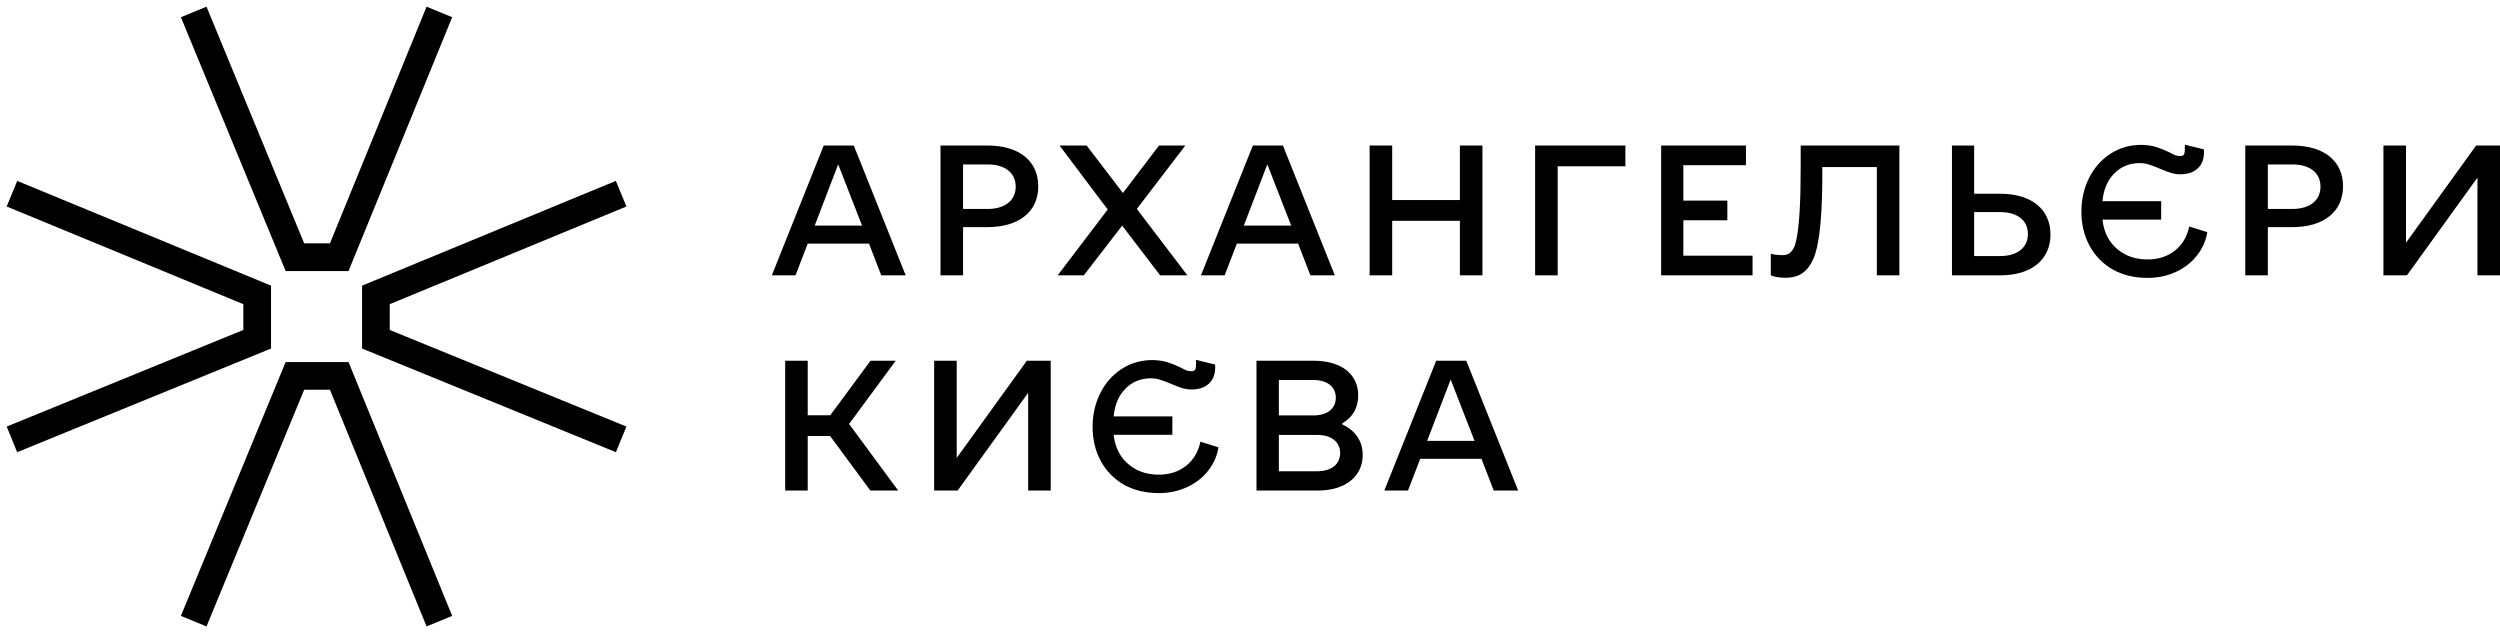 <svg width="260" height="66" viewBox="0 0 260 66" fill="none" xmlns="http://www.w3.org/2000/svg">
<path d="M80.27 28.635H82.733L84.004 25.337H90.378L91.649 28.635H94.191L88.795 15.134H85.666L80.27 28.635ZM84.728 23.466L87.152 17.14H87.191L89.655 23.466H84.728Z" fill="black"/>
<path d="M97.812 28.635H100.158V23.621H102.7C105.985 23.621 107.979 22 107.979 19.378C107.979 16.735 105.985 15.134 102.7 15.134H97.812V28.635ZM100.158 21.73V17.102H102.72C104.538 17.102 105.633 17.989 105.633 19.416C105.633 20.824 104.538 21.73 102.72 21.73H100.158Z" fill="black"/>
<path d="M109.999 28.635H112.716L116.705 23.466L120.655 28.635H123.49L118.23 21.73L123.275 15.134H120.538L116.783 20.072L113.01 15.134H110.194L115.2 21.788L109.999 28.635Z" fill="black"/>
<path d="M124.899 28.635H127.363L128.634 25.337H135.008L136.279 28.635H138.821L133.424 15.134H130.296L124.899 28.635ZM129.357 23.466L131.782 17.14H131.821L134.285 23.466H129.357Z" fill="black"/>
<path d="M142.442 28.635H144.788V22.965H151.827V28.635H154.173V15.134H151.827V20.805H144.788V15.134H142.442V28.635Z" fill="black"/>
<path d="M159.654 28.635H162V17.294H169.039V15.134H159.654V28.635Z" fill="black"/>
<path d="M172.761 28.635H182.264V26.591H175.068V22.907H179.644V20.863H175.068V17.179H181.579V15.134H172.761V28.635Z" fill="black"/>
<path d="M185.668 28.886C187.173 28.886 187.995 28.23 188.581 26.938C189.363 25.221 189.52 21.248 189.52 18.297V17.372H195.19V28.635H197.536V15.134H187.271V17.314C187.271 20.766 187.154 23.794 186.724 25.337C186.509 26.128 186.039 26.533 185.453 26.533C184.925 26.533 184.592 26.494 184.162 26.398V28.635C184.436 28.751 184.905 28.886 185.668 28.886Z" fill="black"/>
<path d="M203.004 28.635H208.029C211.256 28.635 213.25 27.015 213.25 24.392C213.25 21.75 211.256 20.149 208.029 20.149H205.312V15.134H203.004V28.635ZM205.312 26.629V22.058H208.029C209.809 22.058 210.904 22.926 210.904 24.334C210.904 25.742 209.809 26.629 208.029 26.629H205.312Z" fill="black"/>
<path d="M223.354 28.9C221.975 28.9 220.761 28.608 219.713 28.023C218.679 27.424 217.879 26.601 217.314 25.554C216.748 24.506 216.465 23.323 216.465 22.003C216.465 20.752 216.727 19.595 217.251 18.534C217.776 17.473 218.513 16.63 219.465 16.004C220.417 15.378 221.499 15.065 222.713 15.065C223.306 15.079 223.816 15.154 224.244 15.29C224.685 15.426 225.14 15.61 225.609 15.841C225.857 15.977 226.064 16.079 226.23 16.147C226.409 16.201 226.574 16.229 226.726 16.229C226.919 16.229 227.05 16.181 227.119 16.086C227.188 15.99 227.223 15.793 227.223 15.494V15.045L229.209 15.535C229.264 16.378 229.064 17.024 228.609 17.473C228.167 17.909 227.547 18.126 226.747 18.126C226.43 18.126 226.112 18.079 225.795 17.983C225.478 17.888 225.099 17.745 224.657 17.555C224.23 17.364 223.851 17.221 223.52 17.126C223.202 17.017 222.878 16.963 222.547 16.963C221.472 16.963 220.582 17.324 219.879 18.045C219.175 18.752 218.769 19.711 218.658 20.922H224.761V22.84H218.658C218.741 23.642 218.982 24.357 219.382 24.983C219.796 25.608 220.341 26.098 221.017 26.452C221.692 26.805 222.471 26.982 223.354 26.982C224.471 26.982 225.416 26.676 226.188 26.064C226.961 25.452 227.457 24.615 227.678 23.554L229.56 24.146C229.409 25.057 229.043 25.874 228.464 26.595C227.898 27.316 227.167 27.88 226.271 28.288C225.388 28.696 224.416 28.9 223.354 28.9Z" fill="black"/>
<path d="M233.51 28.635H235.856V23.621H238.398C241.683 23.621 243.677 22 243.677 19.378C243.677 16.735 241.683 15.134 238.398 15.134H233.51V28.635ZM235.856 21.73V17.102H238.418C240.236 17.102 241.331 17.989 241.331 19.416C241.331 20.824 240.236 21.73 238.418 21.73H235.856Z" fill="black"/>
<path d="M247.877 28.635H250.321L257.654 18.471V28.635H260V15.134H257.517L250.224 25.241V15.134H247.877V28.635Z" fill="black"/>
<path d="M81.658 51.016H84.004V45.345H86.331L90.515 51.016H93.409L88.306 44.092L93.155 37.515H90.535L86.35 43.185H84.004V37.515H81.658V51.016Z" fill="black"/>
<path d="M97.152 51.016H99.596L106.928 40.852V51.016H109.274V37.515H106.791L99.498 47.621V37.515H97.152V51.016Z" fill="black"/>
<path d="M120.518 51.281C119.139 51.281 117.926 50.988 116.878 50.403C115.843 49.805 115.043 48.982 114.478 47.934C113.912 46.887 113.63 45.703 113.63 44.384C113.63 43.132 113.892 41.976 114.416 40.915C114.94 39.854 115.678 39.01 116.629 38.385C117.581 37.759 118.664 37.446 119.877 37.446C120.47 37.459 120.98 37.534 121.408 37.67C121.849 37.806 122.304 37.99 122.773 38.221C123.022 38.357 123.228 38.459 123.394 38.527C123.573 38.582 123.739 38.609 123.89 38.609C124.084 38.609 124.215 38.561 124.283 38.466C124.352 38.371 124.387 38.174 124.387 37.874V37.425L126.373 37.915C126.428 38.759 126.228 39.405 125.773 39.854C125.332 40.289 124.711 40.507 123.911 40.507C123.594 40.507 123.277 40.459 122.96 40.364C122.642 40.269 122.263 40.126 121.822 39.935C121.394 39.745 121.015 39.602 120.684 39.507C120.367 39.398 120.043 39.343 119.712 39.343C118.636 39.343 117.746 39.704 117.043 40.425C116.34 41.132 115.933 42.092 115.823 43.302H121.925V45.22H115.823C115.905 46.023 116.147 46.737 116.547 47.363C116.96 47.989 117.505 48.478 118.181 48.832C118.857 49.186 119.636 49.363 120.518 49.363C121.636 49.363 122.58 49.057 123.353 48.444C124.125 47.832 124.621 46.996 124.842 45.935L126.725 46.526C126.573 47.438 126.207 48.254 125.628 48.975C125.063 49.696 124.332 50.261 123.435 50.669C122.553 51.077 121.58 51.281 120.518 51.281Z" fill="black"/>
<path d="M130.674 51.016H137.068C139.884 51.016 141.722 49.569 141.722 47.312C141.722 45.885 140.959 44.767 139.61 44.15V44.014C140.685 43.397 141.252 42.414 141.252 41.121C141.252 38.884 139.473 37.515 136.599 37.515H130.674V51.016ZM133.001 43.204V39.521H136.599C138.046 39.521 138.925 40.234 138.925 41.372C138.925 42.491 138.046 43.204 136.599 43.204H133.001ZM133.001 49.01V45.23H136.99C138.437 45.23 139.375 45.943 139.375 47.12C139.375 48.277 138.476 49.01 136.99 49.01H133.001Z" fill="black"/>
<path d="M143.967 51.016H146.431L147.702 47.718H154.076L155.347 51.016H157.889L152.492 37.515H149.364L143.967 51.016ZM148.425 45.847L150.85 39.521H150.889L153.352 45.847H148.425Z" fill="black"/>
<path d="M30.376 38.155H30.041L29.914 38.464L19.657 63.316L19.466 63.779L19.929 63.969L20.741 64.305L21.204 64.496L21.394 64.033L31.299 40.034H34.65L44.447 64.03L44.636 64.493L45.099 64.304L45.913 63.972L46.376 63.783L46.187 63.32L36.039 38.466L35.912 38.155H35.576H30.376Z" fill="black" stroke="black"/>
<path d="M30.376 27.688H30.041L29.914 27.378L19.657 2.526L19.466 2.064L19.929 1.873L20.741 1.538L21.204 1.347L21.394 1.809L31.299 25.808H34.65L44.447 1.813L44.636 1.35L45.099 1.539L45.913 1.871L46.376 2.06L46.187 2.523L36.039 27.377L35.912 27.688H35.576H30.376Z" fill="black" stroke="black"/>
<path d="M27.687 30.376L27.687 30.041L27.378 29.914L2.526 19.657L2.064 19.466L1.873 19.929L1.538 20.741L1.347 21.204L1.809 21.394L25.808 31.299L25.808 34.65L1.813 44.447L1.35 44.636L1.539 45.099L1.871 45.913L2.06 46.376L2.523 46.187L27.376 36.039L27.687 35.913L27.687 35.577L27.687 30.376Z" fill="black" stroke="black"/>
<path d="M38.155 30.376L38.155 30.041L38.464 29.914L63.316 19.657L63.778 19.466L63.969 19.929L64.305 20.741L64.495 21.204L64.033 21.394L40.034 31.299L40.034 34.65L64.03 44.447L64.493 44.636L64.304 45.099L63.971 45.913L63.782 46.376L63.319 46.187L38.466 36.039L38.155 35.913L38.155 35.577L38.155 30.376Z" fill="black" stroke="black"/>
</svg>
